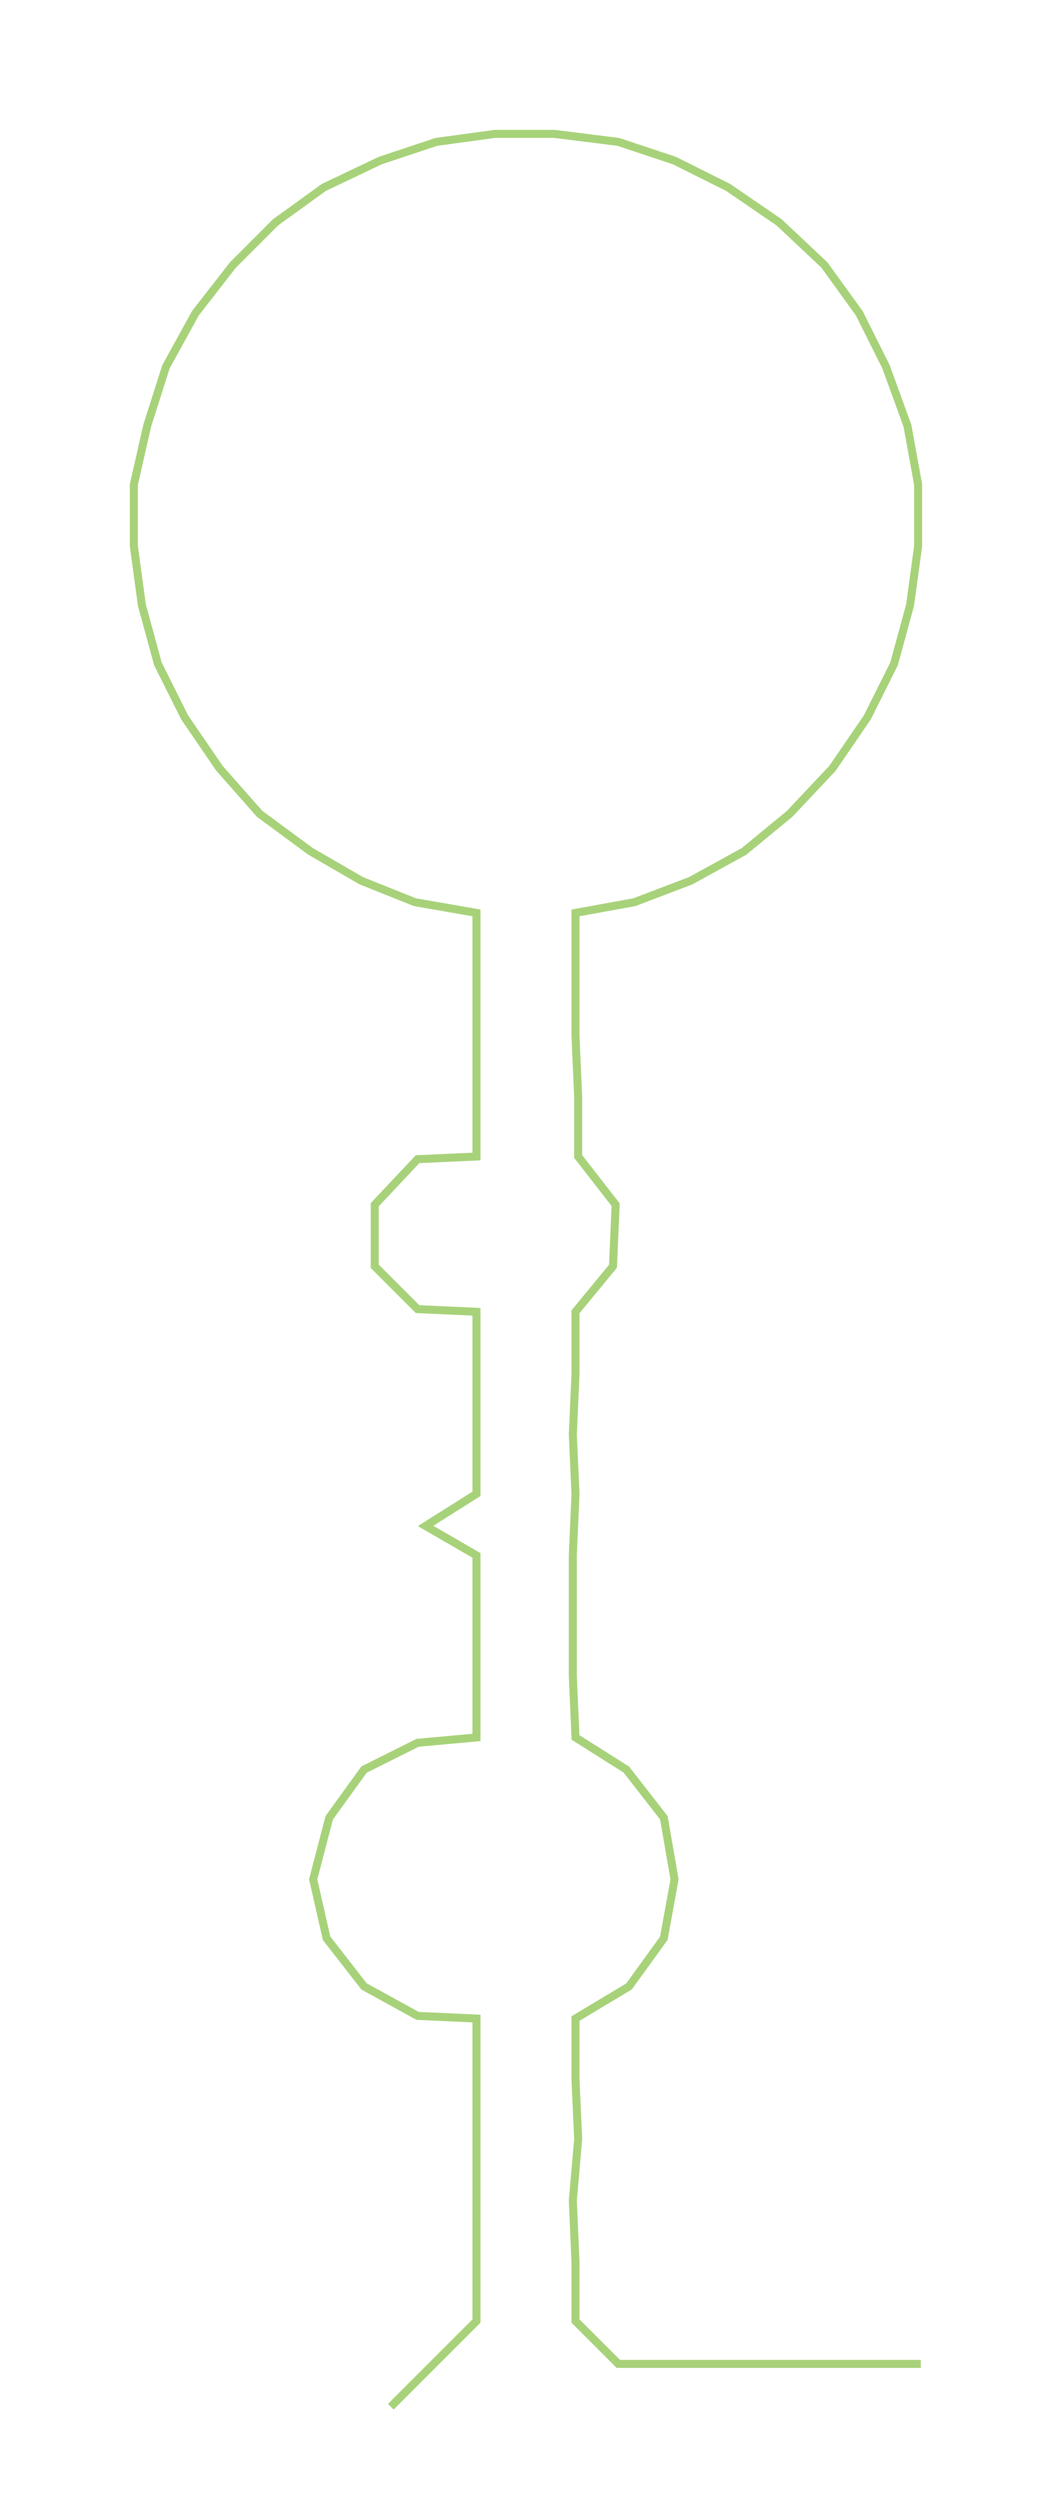 <ns0:svg xmlns:ns0="http://www.w3.org/2000/svg" width="126.487px" height="300px" viewBox="0 0 393.76 933.912"><ns0:path style="stroke:#a7d279;stroke-width:3px;fill:none;" d="M146 899 L146 899 L162 883 L178 867 L178 845 L178 822 L178 799 L178 777 L178 754 L156 753 L136 742 L122 724 L117 702 L123 679 L136 661 L156 651 L178 649 L178 626 L178 604 L178 581 L159 570 L178 558 L178 536 L178 513 L178 490 L156 489 L140 473 L140 450 L156 433 L178 432 L178 410 L178 387 L178 364 L178 341 L155 337 L135 329 L116 318 L97 304 L82 287 L69 268 L59 248 L53 226 L50 204 L50 181 L55 159 L62 137 L73 117 L87 99 L103 83 L121 70 L142 60 L163 53 L185 50 L207 50 L231 53 L252 60 L272 70 L291 83 L308 99 L321 117 L331 137 L339 159 L343 181 L343 204 L340 226 L334 248 L324 268 L311 287 L295 304 L278 318 L258 329 L237 337 L215 341 L215 364 L215 387 L216 410 L216 432 L230 450 L229 473 L215 490 L215 513 L214 536 L215 558 L214 581 L214 604 L214 626 L215 649 L234 661 L248 679 L252 702 L248 724 L235 742 L215 754 L215 777 L216 799 L214 822 L215 845 L215 867 L231 883 L254 883 L276 883 L299 883 L322 883 L344 883" /></ns0:svg>